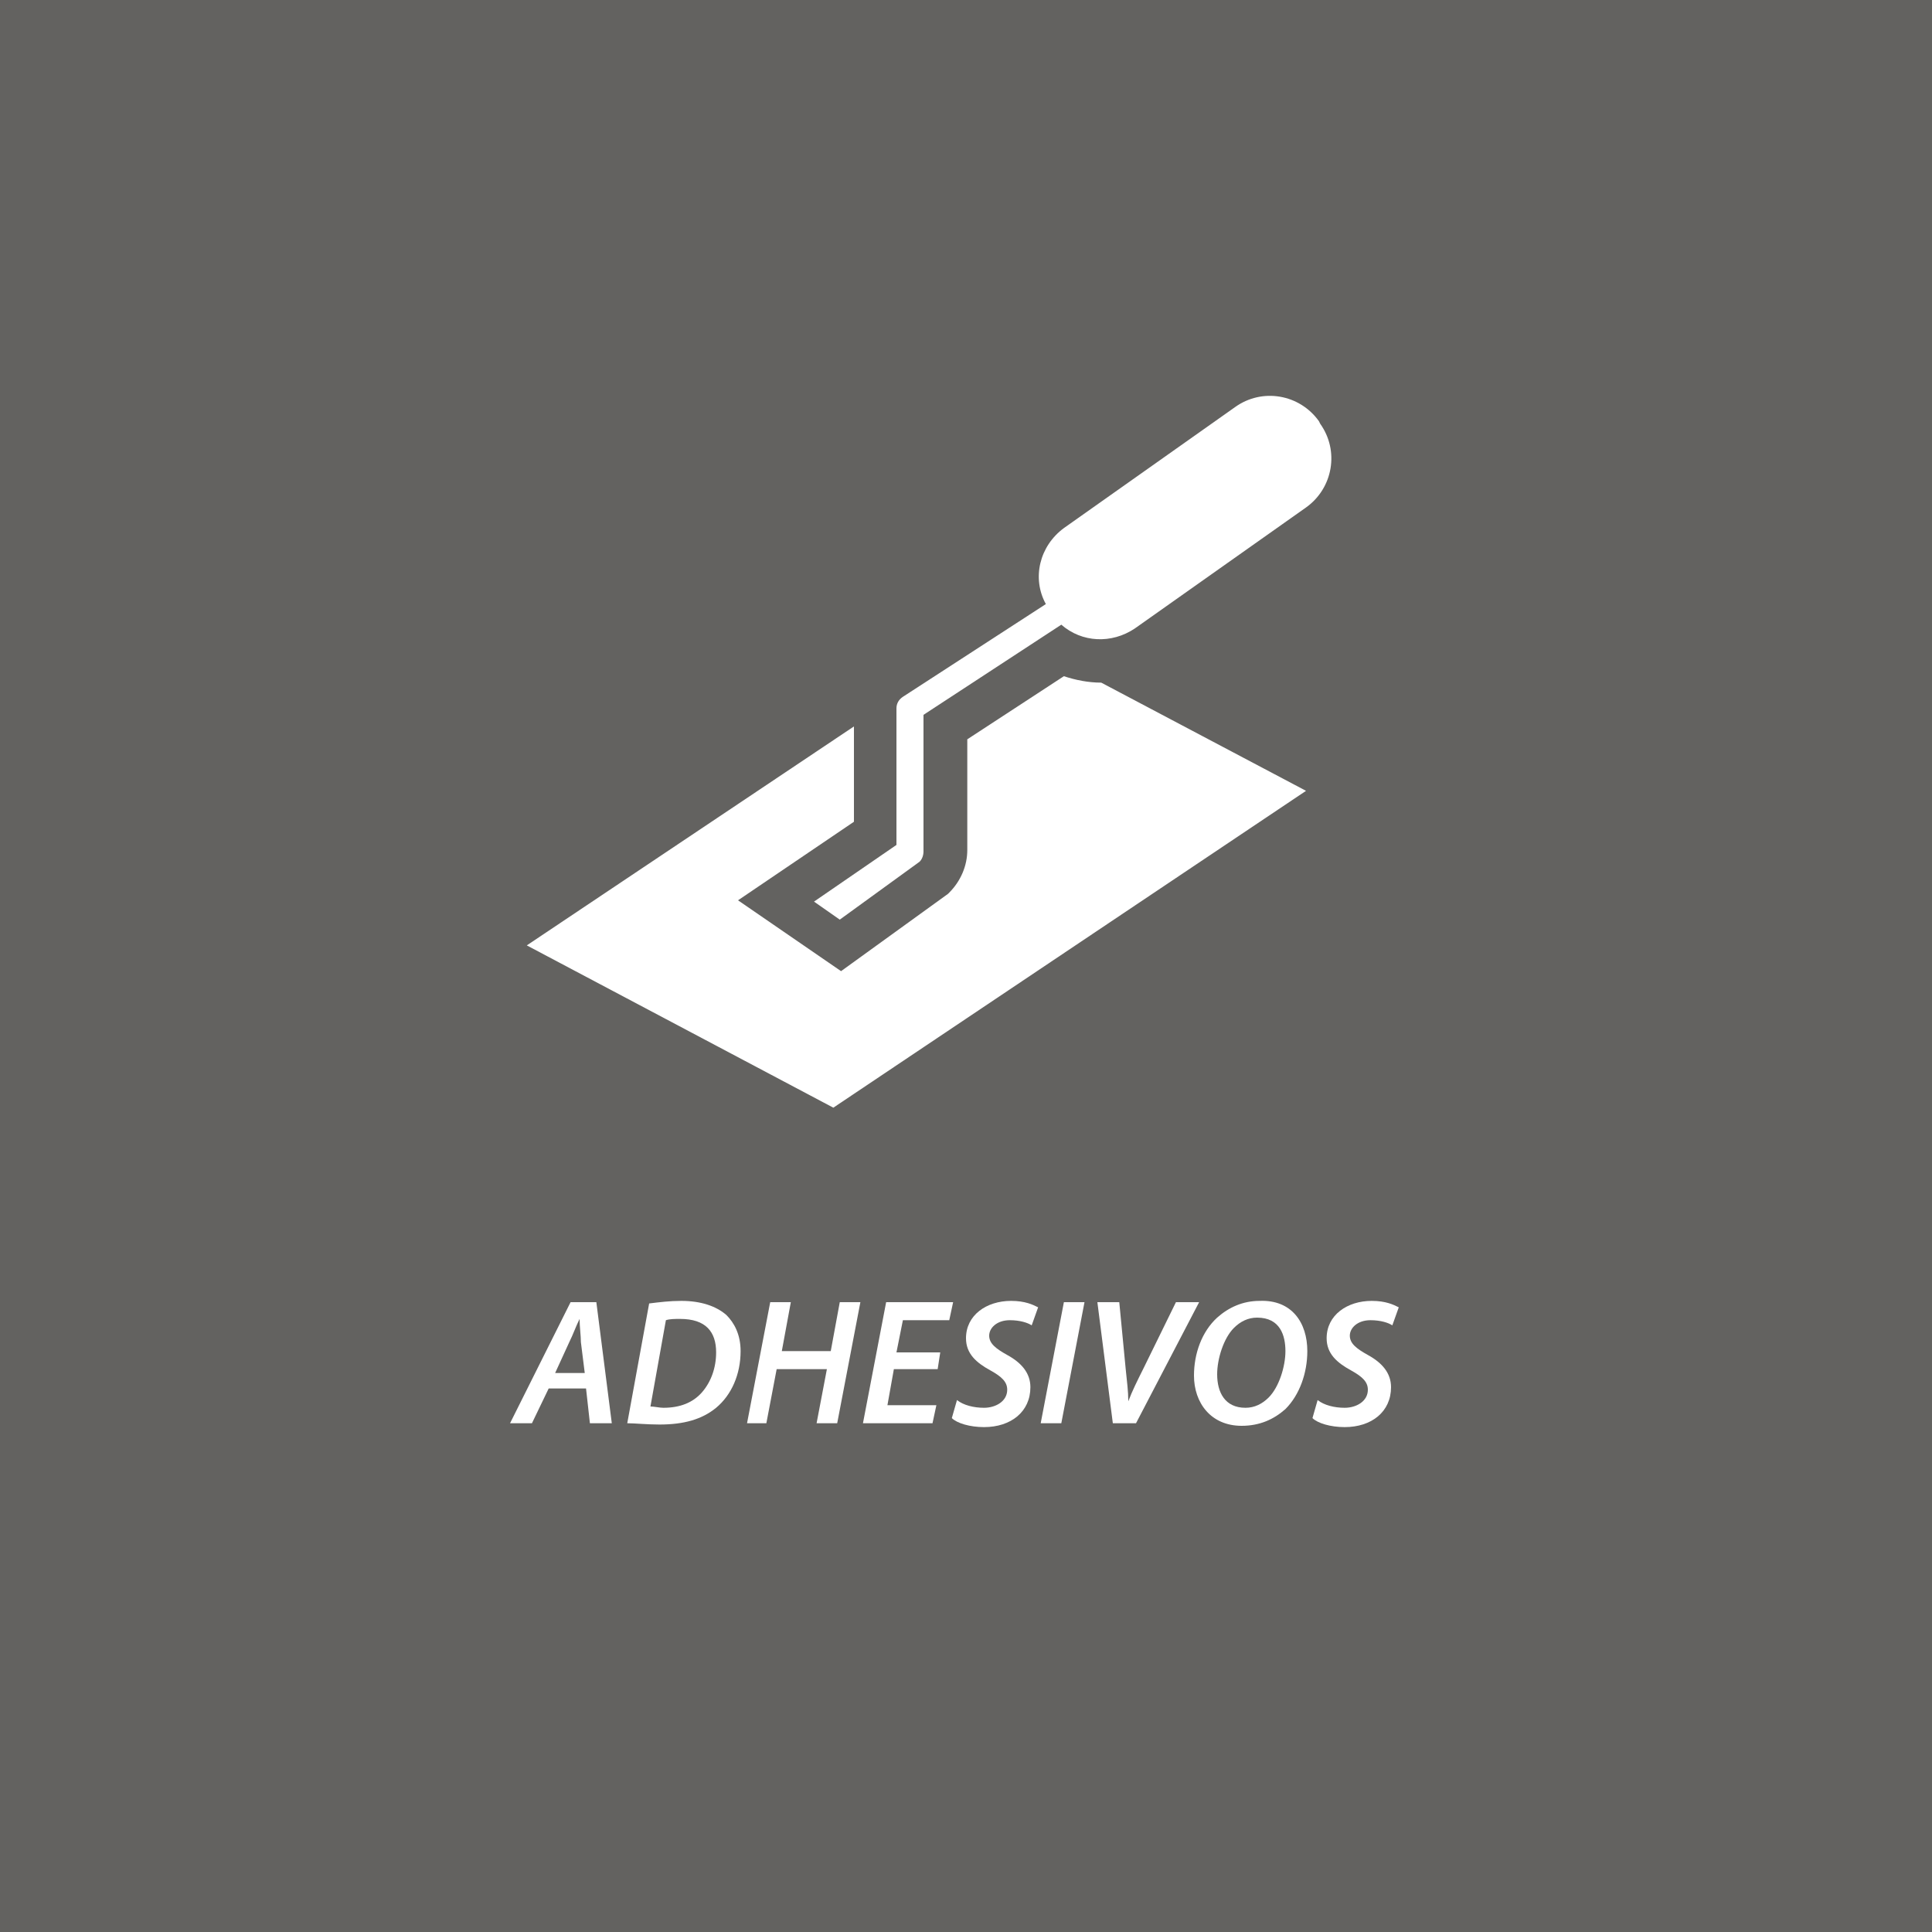 <?xml version="1.0" encoding="utf-8"?>
<!-- Generator: Adobe Illustrator 19.2.1, SVG Export Plug-In . SVG Version: 6.00 Build 0)  -->
<svg version="1.1" id="Capa_1" xmlns="http://www.w3.org/2000/svg" xmlns:xlink="http://www.w3.org/1999/xlink" x="0px" y="0px"
	 viewBox="0 0 150 150" style="enable-background:new 0 0 150 150;" xml:space="preserve">
<style type="text/css">
	.st0{fill:#636260;}
	.st1{fill:#FFFFFF;}
</style>
<g>
	<rect class="st0" width="150" height="150"/>
	<g>
		<path class="st1" d="M85.5,53c-1,0-2-0.2-2.9-0.5l-7.5,4.9V66c0,1.2-0.5,2.4-1.4,3.3l-0.1,0.1l-8.3,6l-8-5.5l9-6.1v-7.4l-25.4,17
			L64.7,86l36.7-24.6L85.5,53L85.5,53z"/>
		<path class="st1" d="M102.4,32.7c-1.5-2.1-4.4-2.6-6.5-1.1L82.6,41c-1.9,1.4-2.5,3.9-1.4,5.9l-11.1,7.2c-0.3,0.2-0.5,0.5-0.5,0.9
			v10.6L63.2,70l2,1.4l6.2-4.5c0.2-0.2,0.3-0.5,0.3-0.8V55.5l10.7-7c1.6,1.4,3.9,1.5,5.7,0.3l13.3-9.4c2.1-1.5,2.6-4.4,1.1-6.5
			L102.4,32.7z"/>
	</g>
	<g>
		<path class="st1" d="M42.6,107.8l-1.3,2.7h-1.7l4.7-9.4h2l1.2,9.4h-1.7l-0.3-2.7H42.6z M45.4,106.6l-0.3-2.4
			c0-0.5-0.1-1.2-0.1-1.8h0c-0.3,0.6-0.5,1.2-0.8,1.8l-1.1,2.4H45.4z"/>
		<path class="st1" d="M50.4,101.2c0.8-0.1,1.6-0.2,2.5-0.2c1.5,0,2.7,0.4,3.5,1.1c0.6,0.6,1.1,1.5,1.1,2.8c0,1.8-0.7,3.4-1.9,4.4
			c-1.1,0.9-2.5,1.3-4.4,1.3c-1,0-1.9-0.1-2.5-0.1L50.4,101.2z M50.5,109.2c0.3,0,0.7,0.1,1,0.1c1.3,0,2.3-0.4,3-1.2
			c0.7-0.8,1.1-1.9,1.1-3.1c0-1.6-0.8-2.6-2.8-2.6c-0.4,0-0.8,0-1.1,0.1L50.5,109.2z"/>
		<path class="st1" d="M61.4,101.1l-0.7,3.8h3.8l0.7-3.8h1.6l-1.8,9.4h-1.6l0.8-4.2h-3.9l-0.8,4.2H58l1.8-9.4H61.4z"/>
		<path class="st1" d="M72.8,106.3h-3.4l-0.5,2.8h3.8l-0.3,1.4H67l1.8-9.4h5.2l-0.3,1.4h-3.6l-0.5,2.5h3.4L72.8,106.3z"/>
		<path class="st1" d="M74.3,108.7c0.5,0.4,1.3,0.6,2.1,0.6c0.9,0,1.8-0.5,1.8-1.4c0-0.6-0.4-1-1.3-1.5c-1.1-0.6-1.9-1.3-1.9-2.5
			c0-1.8,1.6-2.9,3.5-2.9c1.1,0,1.7,0.3,2.1,0.5l-0.5,1.4c-0.3-0.2-0.9-0.4-1.7-0.4c-1,0-1.6,0.6-1.6,1.2c0,0.6,0.5,1,1.4,1.5
			c1.1,0.6,1.8,1.4,1.8,2.5c0,1.9-1.5,3.1-3.6,3.1c-1.1,0-2.1-0.3-2.5-0.7L74.3,108.7z"/>
		<path class="st1" d="M84.2,101.1l-1.8,9.4h-1.6l1.8-9.4H84.2z"/>
		<path class="st1" d="M86.4,110.5l-1.2-9.4h1.7l0.5,5.2c0.1,1,0.2,1.7,0.2,2.5h0c0.3-0.8,0.7-1.6,1.2-2.6l2.5-5.1h1.8l-4.9,9.4
			H86.4z"/>
		<path class="st1" d="M101.5,104.9c0,1.7-0.6,3.4-1.7,4.5c-0.9,0.8-2,1.3-3.4,1.3c-2.4,0-3.7-1.8-3.7-3.9c0-1.7,0.6-3.4,1.8-4.5
			c0.9-0.8,2-1.3,3.3-1.3C100.3,100.9,101.5,102.7,101.5,104.9z M95.8,103.1c-0.8,0.8-1.3,2.4-1.3,3.6c0,1.4,0.6,2.6,2.2,2.6
			c0.7,0,1.3-0.3,1.8-0.8c0.8-0.8,1.3-2.4,1.3-3.6c0-1.2-0.4-2.6-2.2-2.6C96.9,102.3,96.3,102.6,95.8,103.1z"/>
		<path class="st1" d="M102.3,108.7c0.5,0.4,1.3,0.6,2.1,0.6c0.9,0,1.8-0.5,1.8-1.4c0-0.6-0.4-1-1.3-1.5c-1.1-0.6-1.9-1.3-1.9-2.5
			c0-1.8,1.6-2.9,3.5-2.9c1.1,0,1.7,0.3,2.1,0.5l-0.5,1.4c-0.3-0.2-0.9-0.4-1.7-0.4c-1,0-1.6,0.6-1.6,1.2c0,0.6,0.5,1,1.4,1.5
			c1.1,0.6,1.8,1.4,1.8,2.5c0,1.9-1.5,3.1-3.6,3.1c-1.1,0-2.1-0.3-2.5-0.7L102.3,108.7z"/>
	</g>
</g>
</svg>
